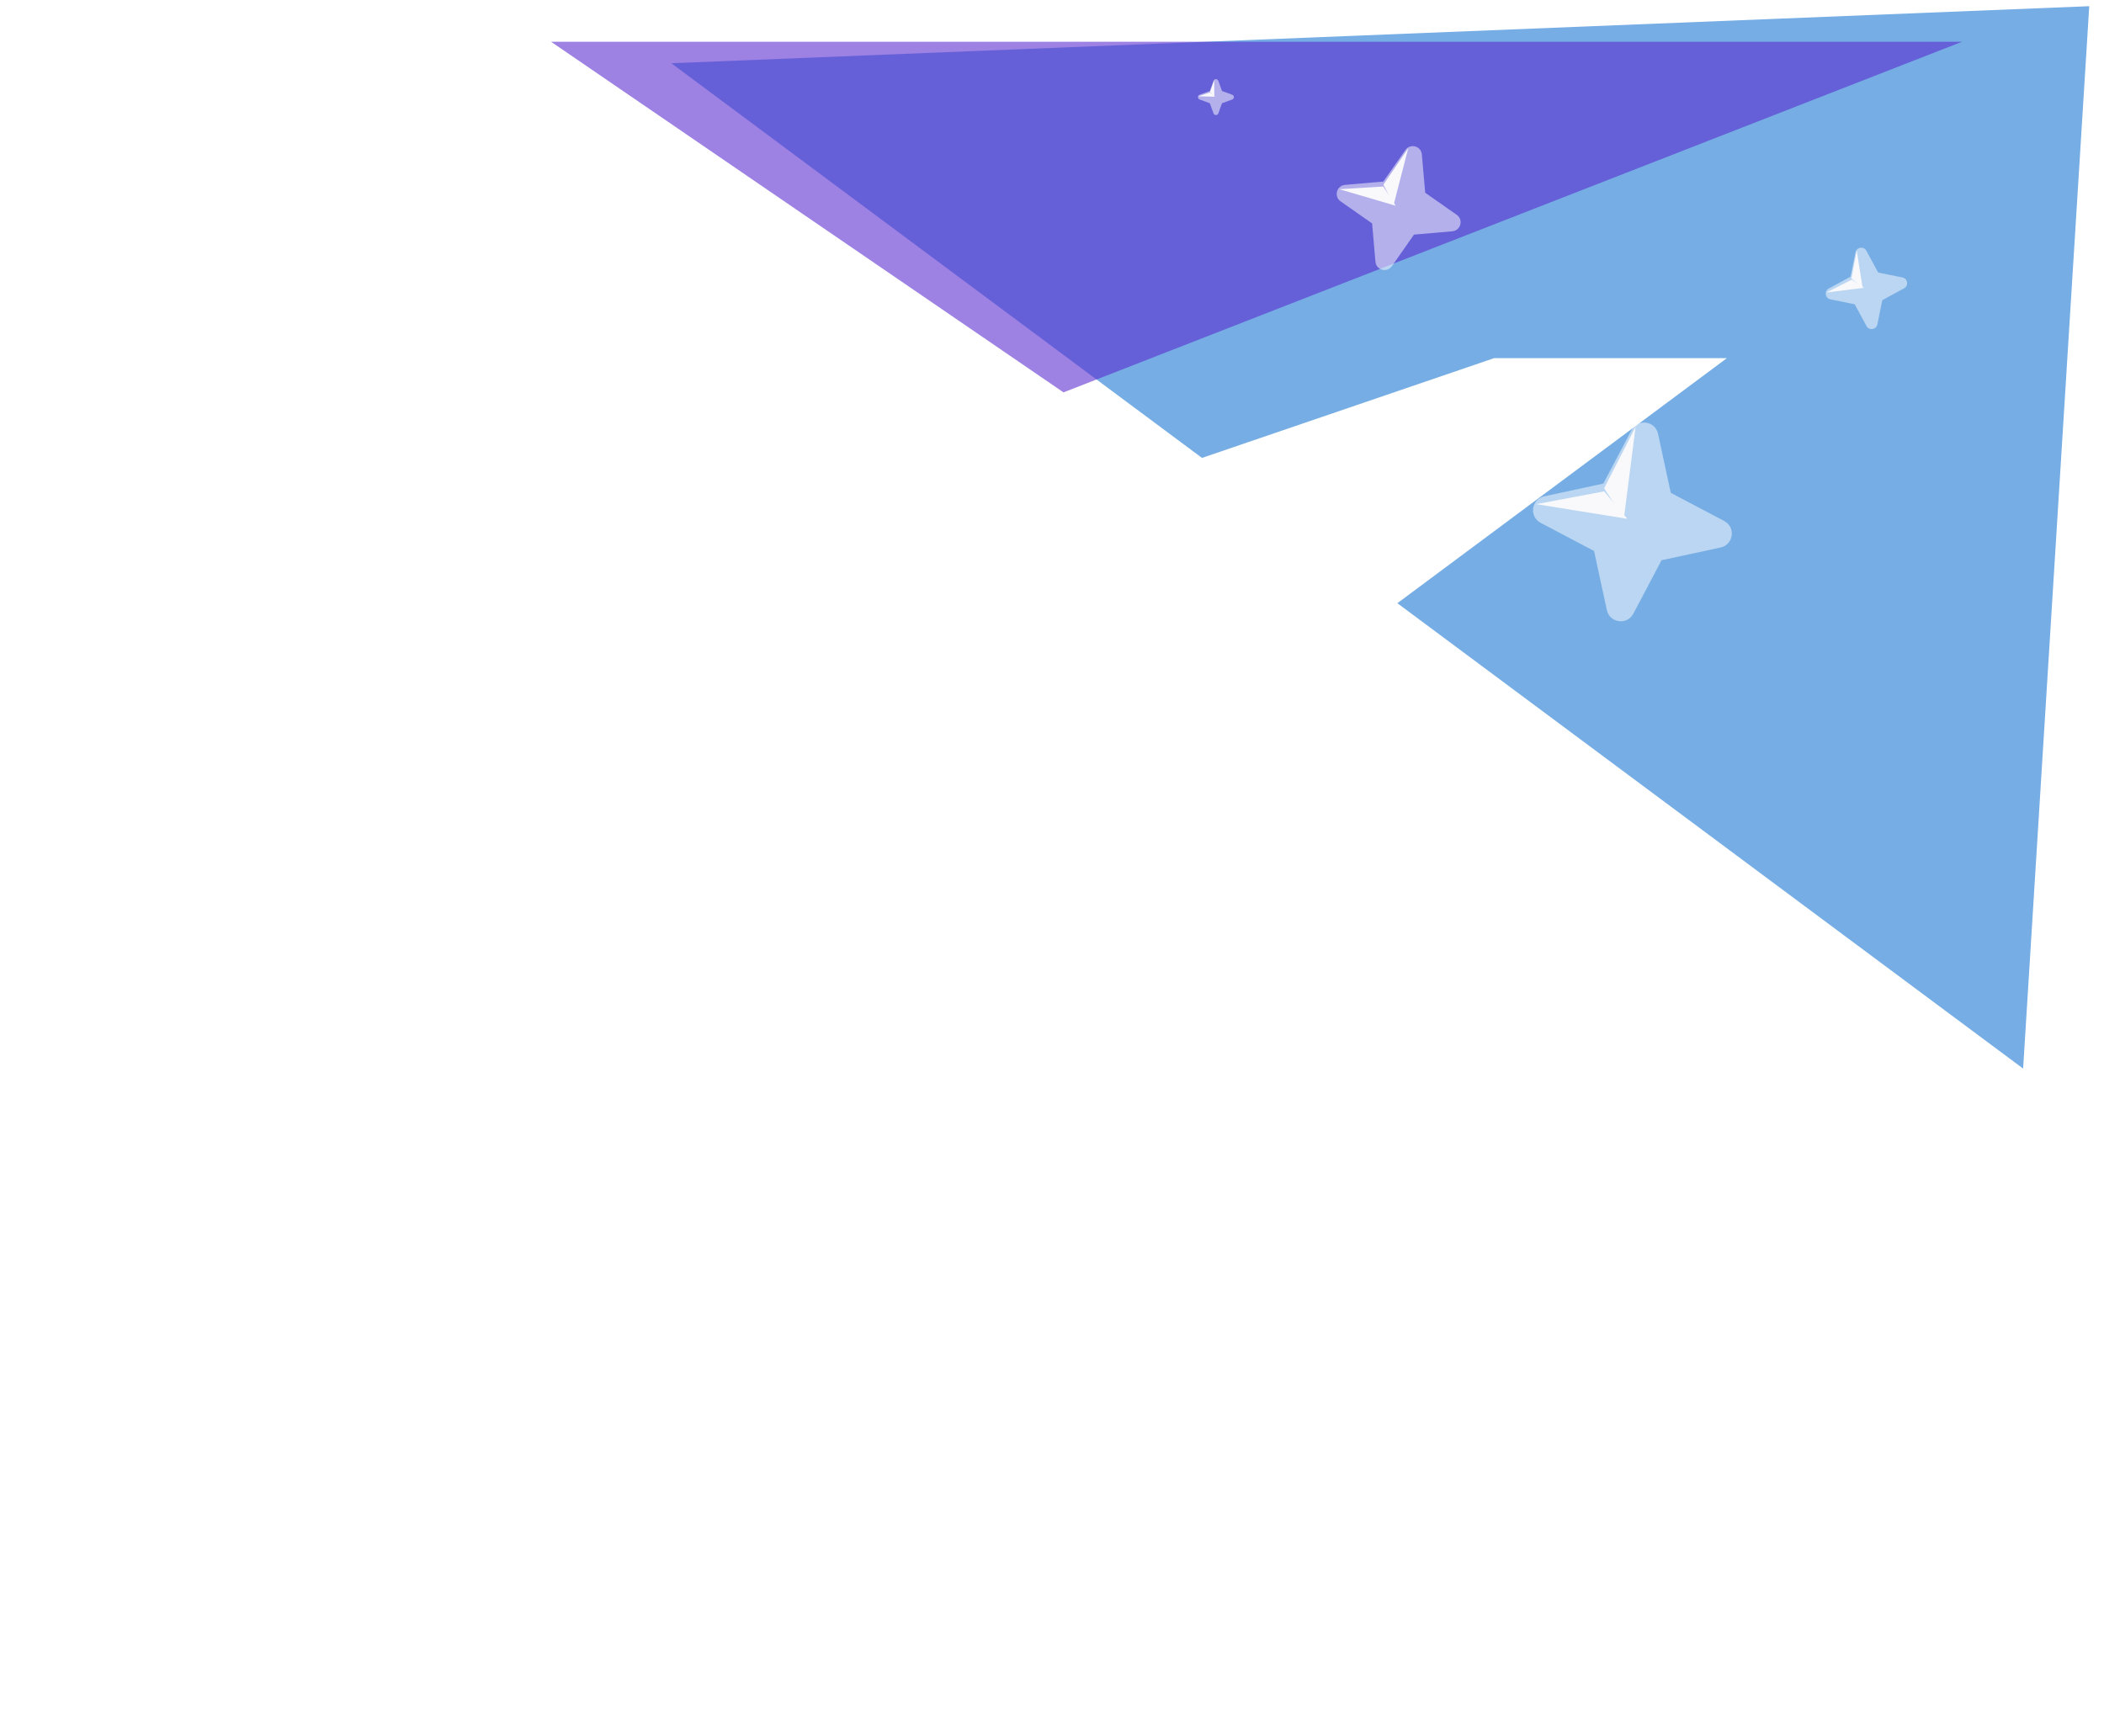 <svg width="252" height="208" viewBox="0 0 252 208" fill="none" xmlns="http://www.w3.org/2000/svg">
<g filter="url(#filter0_f_670_590)">
<path d="M80.403 7.575L250.233 0.742L242.312 128L167.366 72.256L206.834 42.901L178.953 42.901L143.965 54.851L80.403 7.575Z" fill="#1976D2" fill-opacity="0.6"/>
</g>
<g filter="url(#filter1_f_670_590)">
<path d="M66 5L127.378 47L235 5H66Z" fill="#5C2ED1" fill-opacity="0.6"/>
</g>
<g clip-path="url(#clip0_670_590)">
<path fill-rule="evenodd" clip-rule="evenodd" d="M198.585 51.96C198.248 50.403 196.152 50.116 195.409 51.524L192.034 57.926L184.96 59.453C183.404 59.79 183.116 61.885 184.525 62.629L190.926 66.003L192.453 73.077C192.79 74.634 194.886 74.921 195.629 73.513L199.004 67.111L206.078 65.584C207.634 65.247 207.922 63.151 206.513 62.408L200.112 59.033L198.585 51.96Z" fill="white" fill-opacity="0.5"/>
<path d="M192.127 58.495L195.897 51.127L194.498 62.084L192.127 58.495Z" fill="#F9F9FC"/>
<path d="M192.133 58.858L184 60.391L194.905 62.148L192.133 58.858Z" fill="#F9F9FC"/>
</g>
<g clip-path="url(#clip1_670_590)">
<path fill-rule="evenodd" clip-rule="evenodd" d="M223.537 30.036C223.225 29.462 222.367 29.59 222.236 30.23L221.645 33.14L219.036 34.556C218.462 34.868 218.59 35.726 219.23 35.857L222.14 36.448L223.556 39.057C223.868 39.632 224.726 39.503 224.857 38.863L225.448 35.953L228.057 34.537C228.632 34.225 228.503 33.367 227.863 33.236L224.953 32.645L223.537 30.036Z" fill="white" fill-opacity="0.5"/>
<path d="M221.747 33.353L222.383 30.017L223.095 34.493L221.747 33.353Z" fill="#F9F9FC"/>
<path d="M221.792 33.495L218.765 35.036L223.262 34.471L221.792 33.495Z" fill="#F9F9FC"/>
</g>
<g clip-path="url(#clip2_670_590)">
<path fill-rule="evenodd" clip-rule="evenodd" d="M170.298 18.499C170.21 17.488 168.909 17.14 168.326 17.971L165.684 21.746L161.093 22.147C160.082 22.236 159.734 23.537 160.564 24.119L164.34 26.762L164.741 31.353C164.829 32.363 166.131 32.712 166.713 31.881L169.355 28.105L173.946 27.705C174.957 27.616 175.306 26.315 174.475 25.733L170.699 23.09L170.298 18.499Z" fill="white" fill-opacity="0.5"/>
<path d="M165.697 22.113L168.667 17.759L166.909 24.57L165.697 22.113Z" fill="#F9F9FC"/>
<path d="M165.672 22.343L160.411 22.663L167.161 24.643L165.672 22.343Z" fill="#F9F9FC"/>
</g>
<g clip-path="url(#clip3_670_590)">
<path fill-rule="evenodd" clip-rule="evenodd" d="M145.921 9.685C145.823 9.416 145.444 9.416 145.346 9.685L144.903 10.903L143.685 11.346C143.416 11.444 143.416 11.823 143.685 11.921L144.903 12.364L145.346 13.583C145.444 13.851 145.823 13.851 145.921 13.583L146.364 12.364L147.583 11.921C147.851 11.823 147.851 11.444 147.583 11.346L146.364 10.903L145.921 9.685Z" fill="white" fill-opacity="0.5"/>
<path d="M144.933 11.002L145.423 9.602L145.442 11.582L144.933 11.002Z" fill="#F9F9FC"/>
<path d="M144.943 11.066L143.537 11.536L145.515 11.583L144.943 11.066Z" fill="#F9F9FC"/>
</g>
<defs>
<filter id="filter0_f_670_590" x="0.403" y="-79.258" width="329.83" height="287.258" filterUnits="userSpaceOnUse" color-interpolation-filters="sRGB">
<feFlood flood-opacity="0" result="BackgroundImageFix"/>
<feBlend mode="normal" in="SourceGraphic" in2="BackgroundImageFix" result="shape"/>
<feGaussianBlur stdDeviation="40" result="effect1_foregroundBlur_670_590"/>
</filter>
<filter id="filter1_f_670_590" x="26" y="-35" width="249" height="122" filterUnits="userSpaceOnUse" color-interpolation-filters="sRGB">
<feFlood flood-opacity="0" result="BackgroundImageFix"/>
<feBlend mode="normal" in="SourceGraphic" in2="BackgroundImageFix" result="shape"/>
<feGaussianBlur stdDeviation="20" result="effect1_foregroundBlur_670_590"/>
</filter>
<clipPath id="clip0_670_590">
<rect width="24" height="24" fill="white" transform="translate(185.26 49) rotate(7.807)"/>
</clipPath>
<clipPath id="clip1_670_590">
<rect width="9.847" height="9.847" fill="white" transform="translate(217.949 30.405) rotate(-8.501)"/>
</clipPath>
<clipPath id="clip2_670_590">
<rect width="15.284" height="15.284" fill="white" transform="translate(162.116 15.566) rotate(15)"/>
</clipPath>
<clipPath id="clip3_670_590">
<rect width="4.301" height="4.301" fill="white" transform="translate(143.483 9.483)"/>
</clipPath>
</defs>
</svg>
